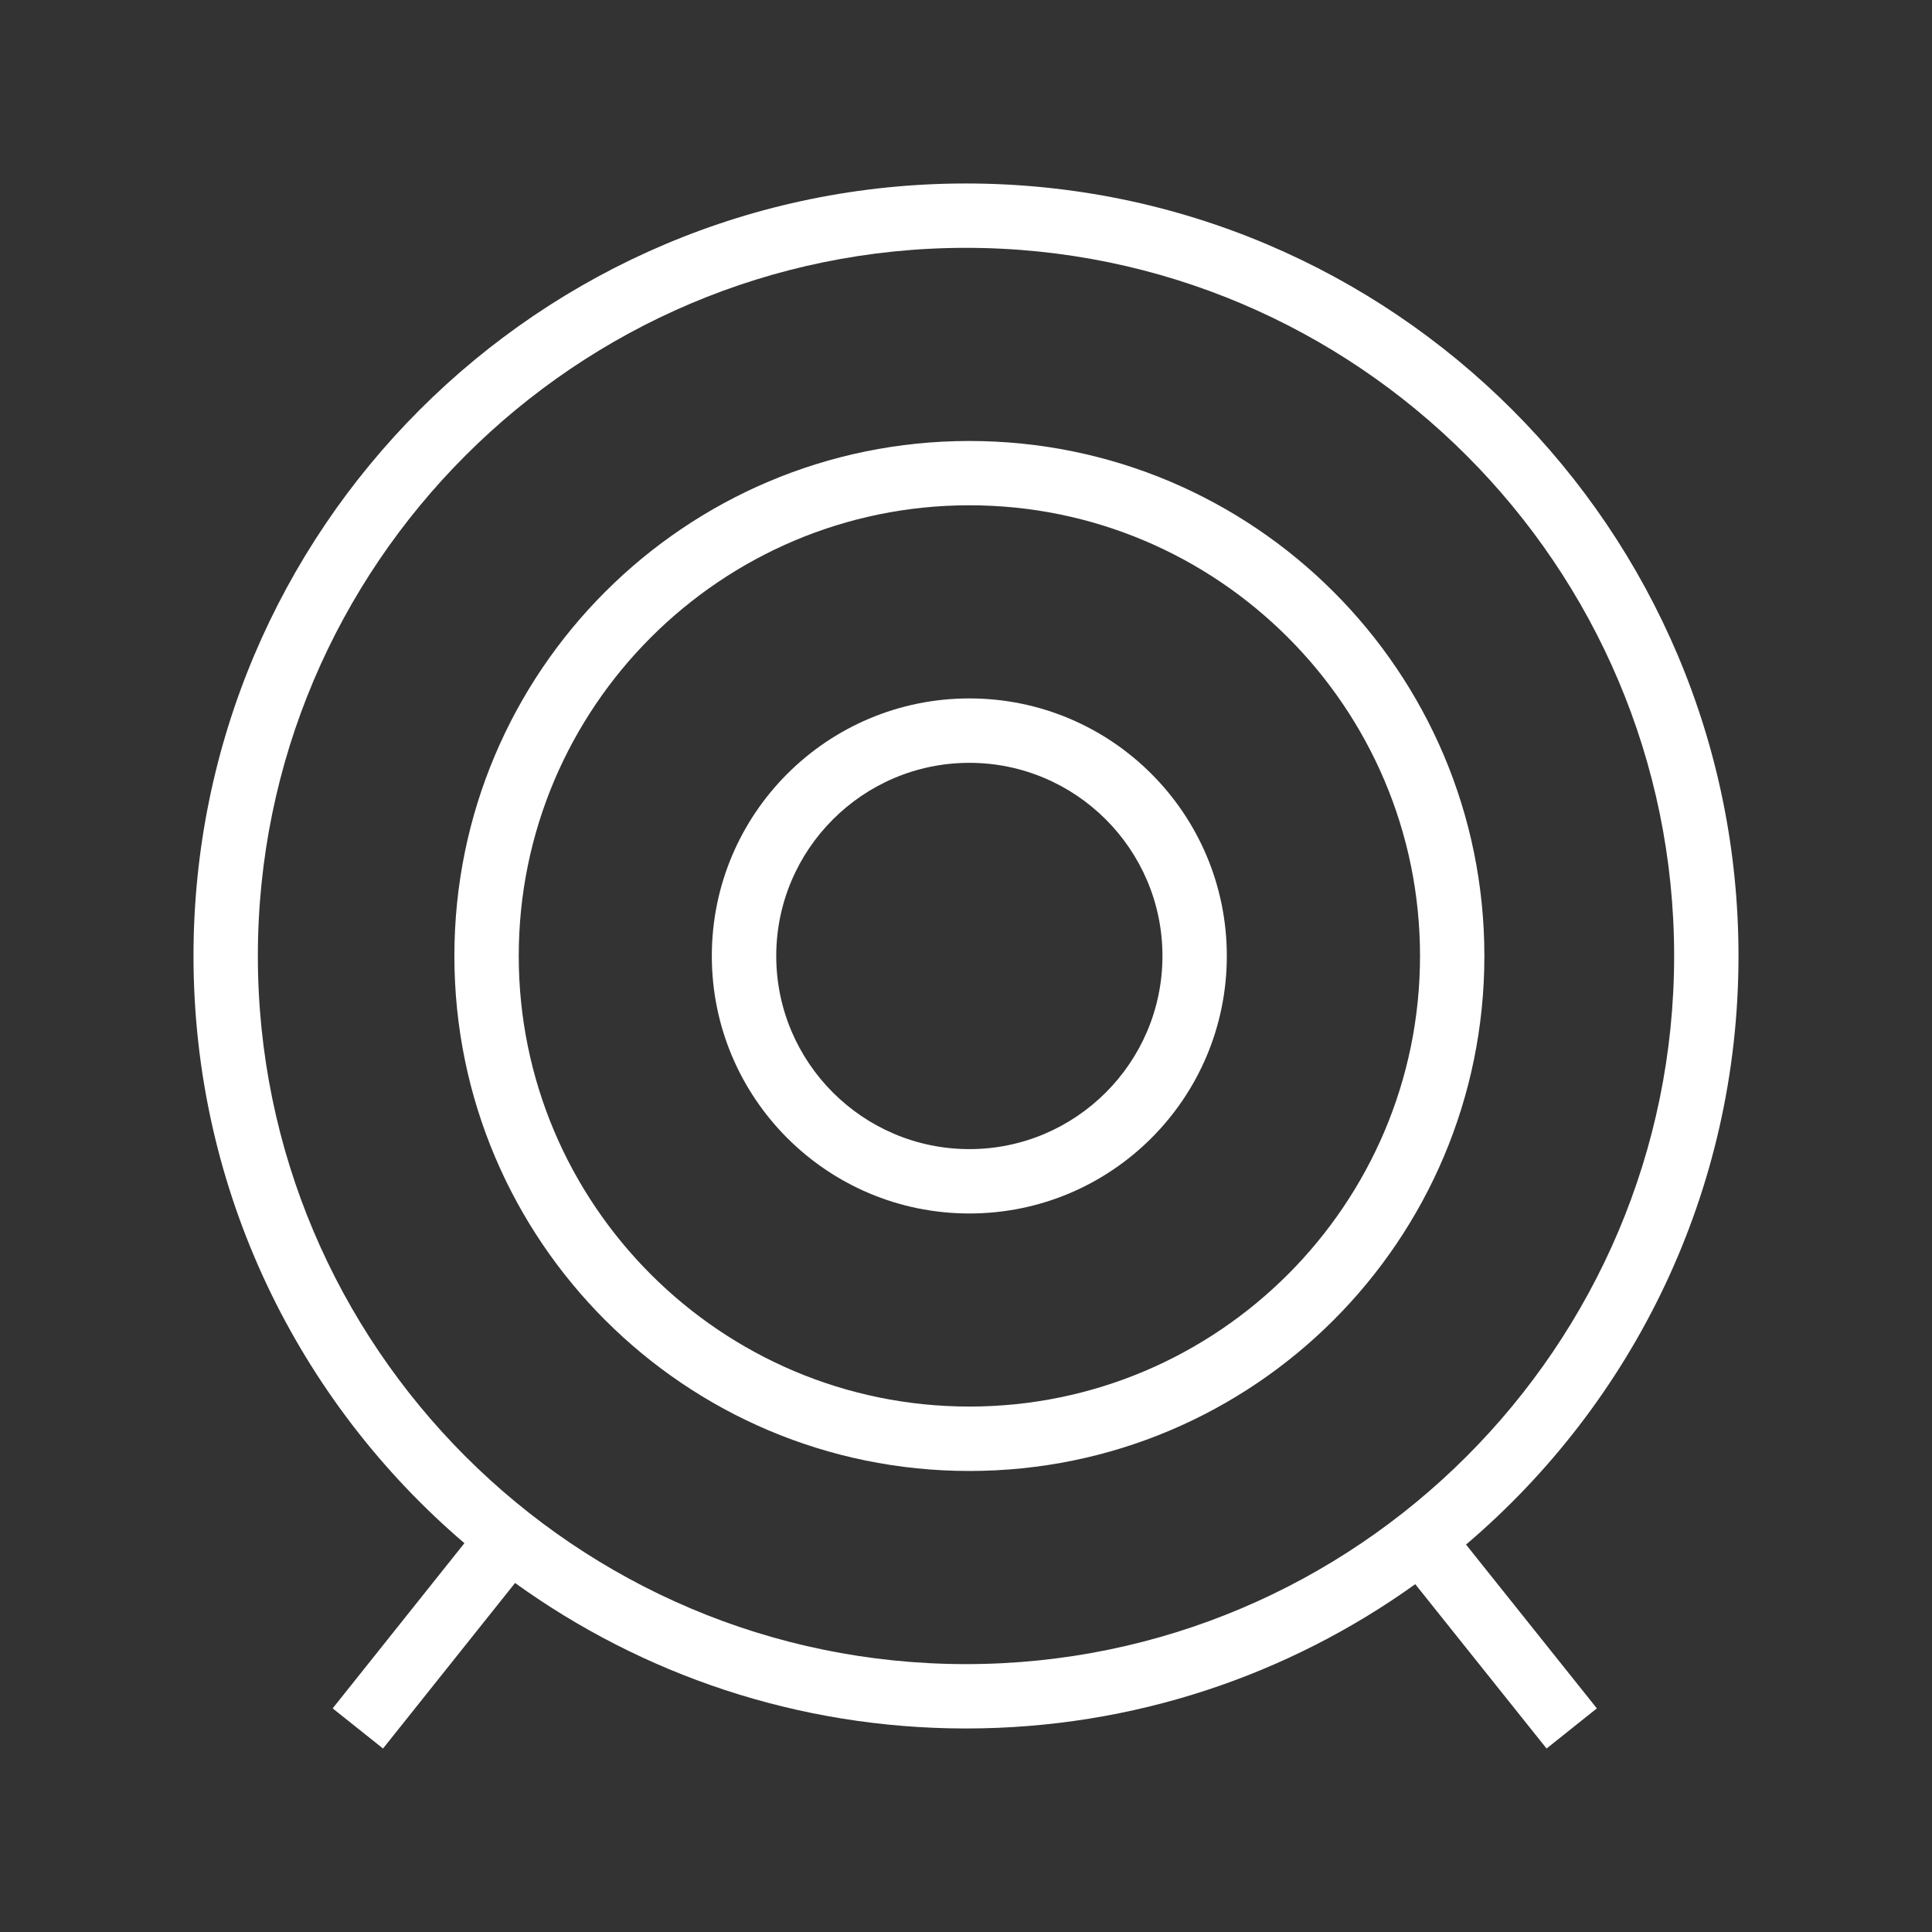 <?xml version="1.0" encoding="utf-8"?>

<!DOCTYPE svg PUBLIC "-//W3C//DTD SVG 1.1//EN" "http://www.w3.org/Graphics/SVG/1.1/DTD/svg11.dtd">
<!-- Uploaded to: SVG Repo, www.svgrepo.com, Generator: SVG Repo Mixer Tools -->
<svg width="800px" height="800px" viewBox="0 0 32 32" version="1.1" xmlns="http://www.w3.org/2000/svg" xmlns:xlink="http://www.w3.org/1999/xlink">
<rect x="0" y="0" width="32" height="32" fill="#333333" stroke="none"/>
<style type="text/css">
	.st0{fill:#ffffff;}
</style>
<g id="icomoon-ignore">
</g>
<path class="st0" d="M16.056 11.568c-2.355 0-4.266 1.909-4.266 4.266 0 2.355 1.91 4.265 4.266 4.265s4.264-1.91 4.264-4.265c0-2.356-1.909-4.266-4.264-4.266zM16.056 19.033c-1.764 0-3.199-1.435-3.199-3.199s1.435-3.199 3.199-3.199c1.763 0 3.198 1.435 3.198 3.199s-1.435 3.199-3.198 3.199z" fill="#000000">

</path>
<path class="st0" d="M16.056 7.304c-4.711 0-8.53 3.818-8.53 8.53s3.819 8.53 8.53 8.53 8.53-3.819 8.53-8.53c0-4.712-3.819-8.53-8.53-8.53zM16.056 23.297c-4.116 0-7.464-3.348-7.464-7.464s3.348-7.464 7.464-7.464 7.464 3.348 7.464 7.464c0 4.116-3.348 7.464-7.464 7.464z" fill="#000000">

</path>
<path class="st0" d="M28.795 15.834c0-7.067-5.729-12.795-12.795-12.795s-12.795 5.728-12.795 12.795c0 3.894 1.742 7.38 4.487 9.726l-2.182 2.736 0.834 0.665 2.187-2.742c2.102 1.515 4.68 2.41 7.469 2.41 2.777 0 5.344-0.887 7.441-2.39l2.175 2.722 0.833-0.665-2.167-2.713c2.76-2.347 4.513-5.843 4.513-9.749zM4.271 15.834c0-6.467 5.261-11.729 11.729-11.729s11.729 5.261 11.729 11.729c0 6.467-5.261 11.729-11.729 11.729s-11.729-5.262-11.729-11.729z" fill="#000000">

</path>
</svg>